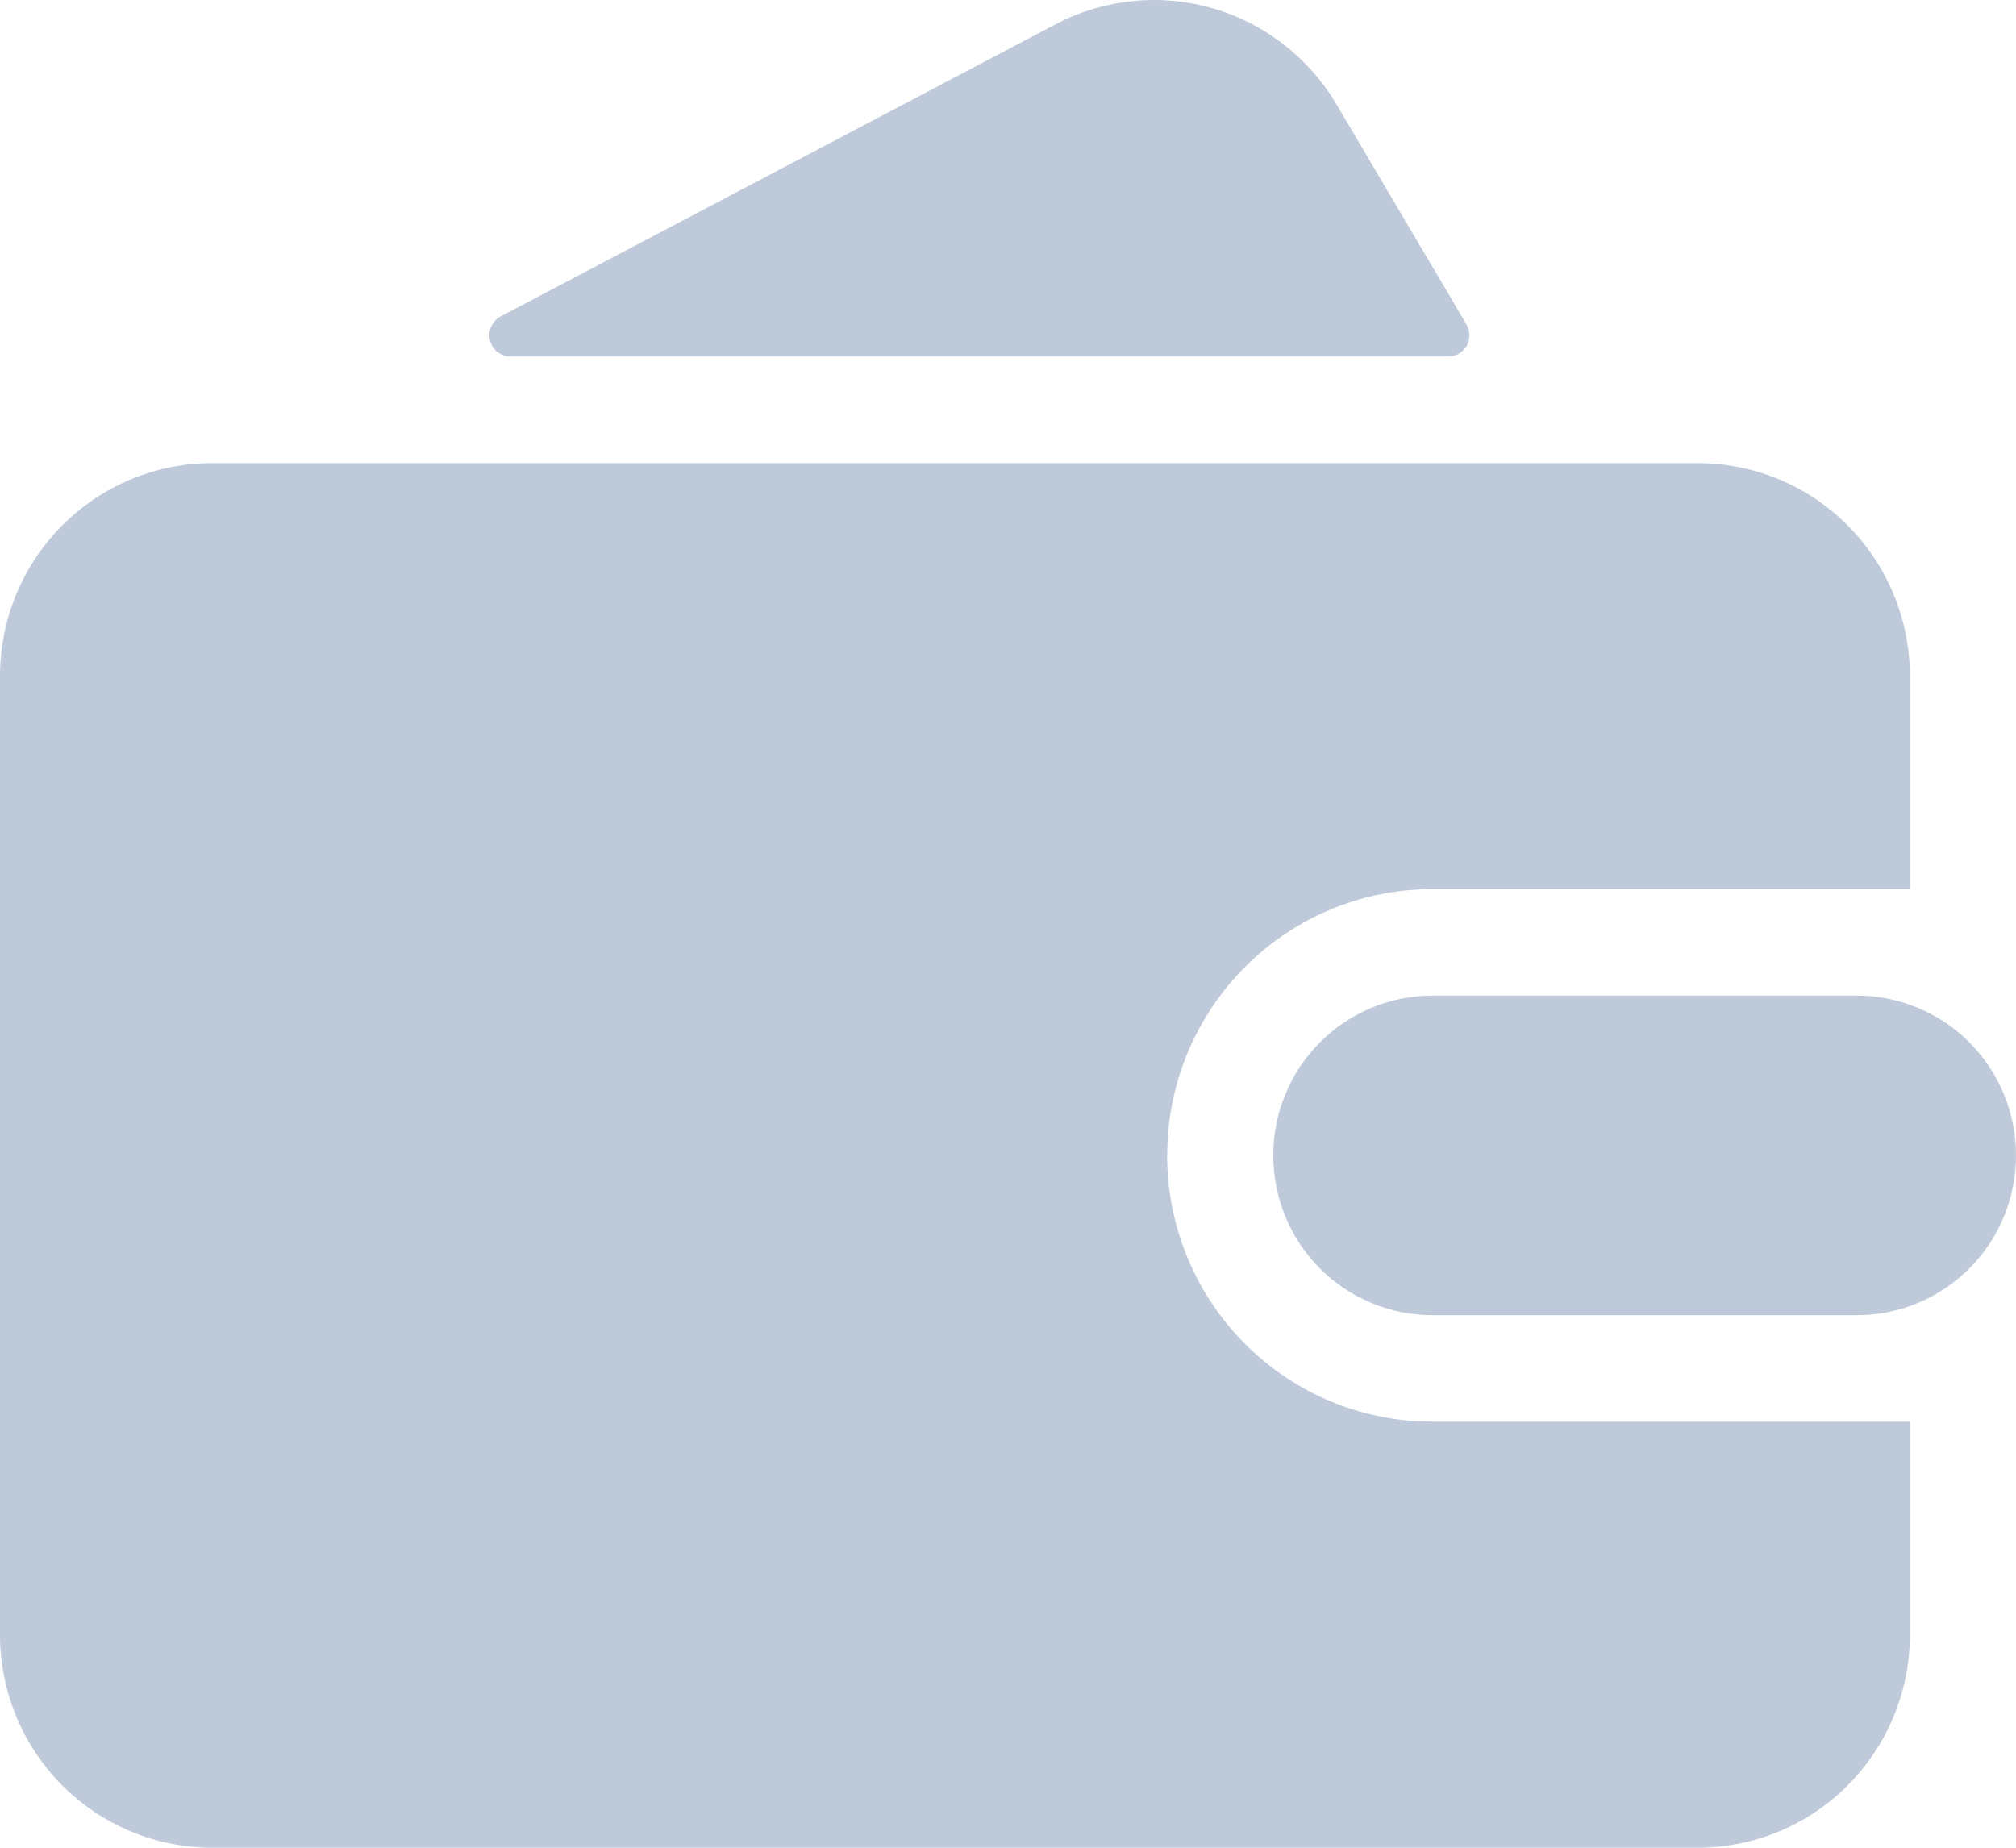 <svg width="36" height="33" viewBox="0 0 36 33" fill="none" xmlns="http://www.w3.org/2000/svg">
  <path d="M30.316 8.271C31.321 8.271 32.285 8.671 32.995 9.385C33.706 10.098 34.105 11.066 34.105 12.075V15.88H25.579C24.376 15.879 23.219 16.338 22.341 17.164C21.463 17.989 20.93 19.119 20.852 20.323L20.842 20.635C20.842 21.843 21.299 23.005 22.121 23.886C22.943 24.768 24.068 25.302 25.268 25.381L25.579 25.391H34.105V29.195C34.105 30.204 33.706 31.172 32.995 31.886C32.285 32.599 31.321 33 30.316 33H3.789C2.784 33 1.821 32.599 1.11 31.886C0.399 31.172 0 30.204 0 29.195V12.075C0 11.066 0.399 10.098 1.11 9.385C1.821 8.671 2.784 8.271 3.789 8.271H30.316ZM33.158 17.782C33.912 17.782 34.635 18.082 35.168 18.618C35.701 19.153 36 19.878 36 20.635C36 21.392 35.701 22.118 35.168 22.653C34.635 23.188 33.912 23.489 33.158 23.489H25.579C24.825 23.489 24.102 23.188 23.569 22.653C23.036 22.118 22.737 21.392 22.737 20.635C22.737 19.878 23.036 19.153 23.569 18.618C24.102 18.082 24.825 17.782 25.579 17.782H33.158ZM23.866 1.864L26.187 5.794C26.221 5.852 26.239 5.917 26.24 5.985C26.241 6.052 26.224 6.118 26.191 6.176C26.157 6.234 26.11 6.283 26.052 6.317C25.994 6.351 25.928 6.368 25.861 6.368H9.117C9.033 6.368 8.951 6.34 8.884 6.287C8.817 6.235 8.77 6.162 8.75 6.079C8.729 5.996 8.737 5.909 8.772 5.832C8.807 5.754 8.866 5.691 8.941 5.651L18.847 0.435C19.707 -0.017 20.706 -0.122 21.64 0.144C22.574 0.41 23.371 1.026 23.866 1.864Z" fill="#BECAD9"/>
</svg>


